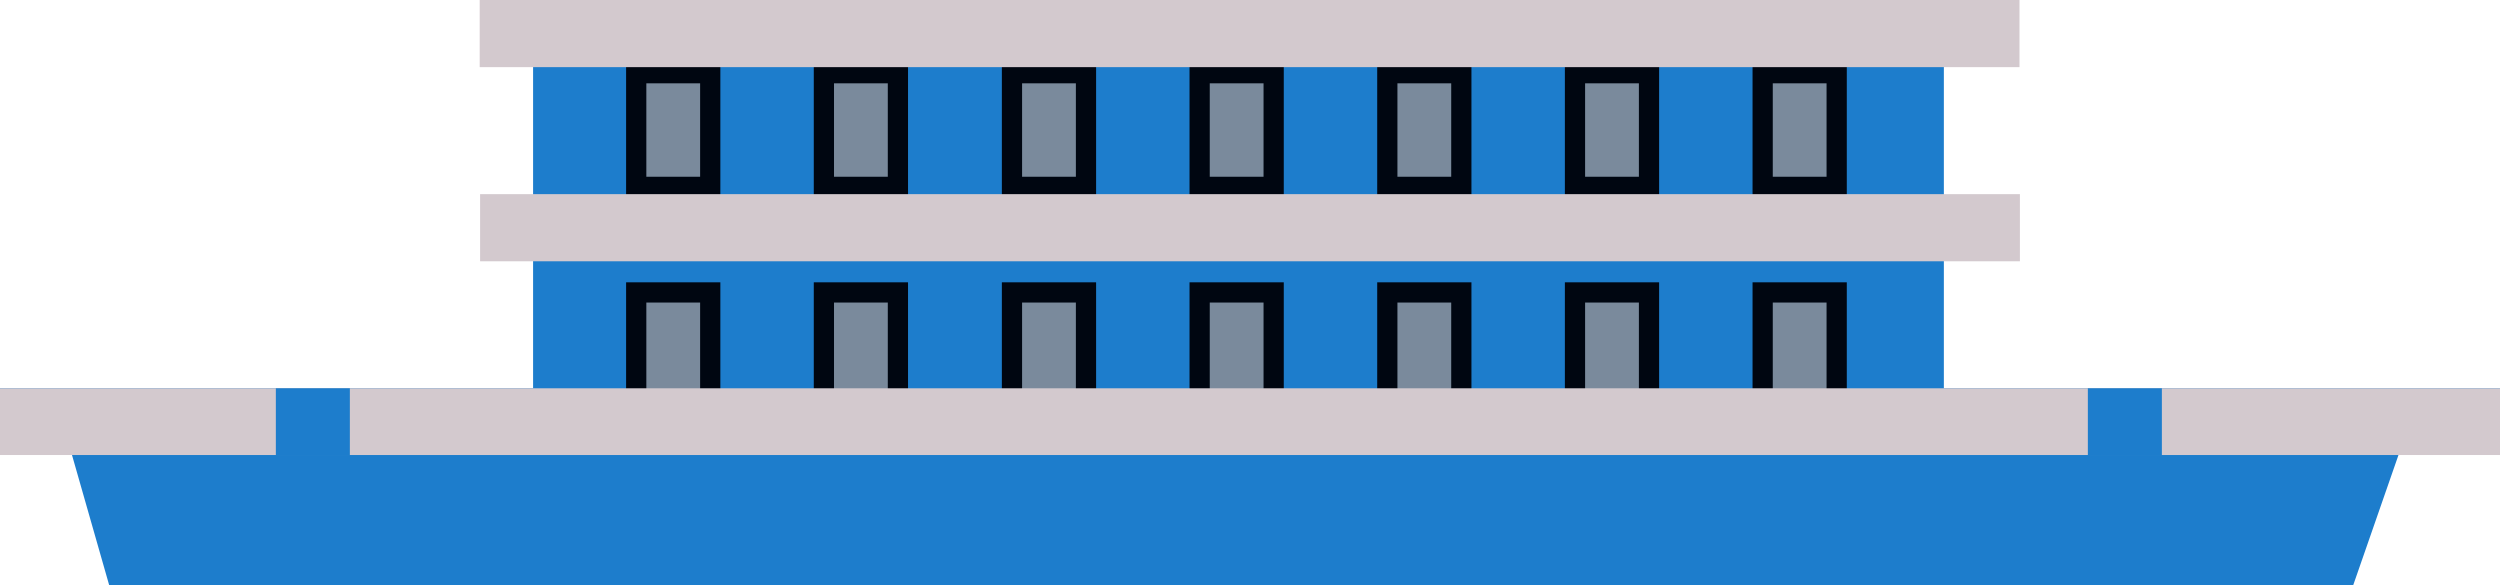<svg xmlns="http://www.w3.org/2000/svg" viewBox="0 0 61.81 14.47"><defs><style>.cls-1{fill:#1d7dcc;}.cls-2{fill:#7a8a9c;stroke:#000611;stroke-miterlimit:10;stroke-width:0.5px;}.cls-3{fill:#d3c9ce;}</style></defs><g id="图层_2" data-name="图层 2"><g id="图层_1-2" data-name="图层 1"><rect class="cls-1" x="13.18" y="1.19" width="34.88" height="4.04"/><rect class="cls-1" x="13.18" y="6.02" width="34.88" height="4.04"/><polygon class="cls-1" points="0 9.6 0 11.25 1.78 11.25 2.7 14.47 58.18 14.47 59.3 11.25 61.81 11.25 61.81 9.6 0 9.6"/><rect class="cls-2" x="15.73" y="1.81" width="1.83" height="2.81"/><rect class="cls-2" x="20.37" y="1.81" width="1.83" height="2.81"/><rect class="cls-2" x="25.02" y="1.81" width="1.83" height="2.81"/><rect class="cls-2" x="29.66" y="1.81" width="1.83" height="2.81"/><rect class="cls-2" x="34.3" y="1.81" width="1.83" height="2.81"/><rect class="cls-2" x="38.94" y="1.81" width="1.83" height="2.81"/><rect class="cls-2" x="43.58" y="1.81" width="1.83" height="2.81"/><rect class="cls-2" x="15.73" y="7.23" width="1.83" height="2.81"/><rect class="cls-2" x="20.37" y="7.23" width="1.83" height="2.81"/><rect class="cls-2" x="25.02" y="7.23" width="1.83" height="2.81"/><rect class="cls-2" x="29.66" y="7.23" width="1.83" height="2.81"/><rect class="cls-2" x="34.3" y="7.23" width="1.83" height="2.81"/><rect class="cls-2" x="38.94" y="7.23" width="1.83" height="2.81"/><rect class="cls-2" x="43.58" y="7.23" width="1.83" height="2.81"/><polygon class="cls-3" points="0 9.6 0 11.25 1.78 11.25 61.81 11.25 61.81 9.6 0 9.6"/><rect class="cls-3" x="11.86" width="38.07" height="1.66"/><rect class="cls-3" x="11.87" y="4.8" width="38.07" height="1.66"/><rect class="cls-1" x="6.82" y="9.6" width="1.83" height="1.66"/><rect class="cls-1" x="51.62" y="9.6" width="1.83" height="1.66"/></g></g></svg>
